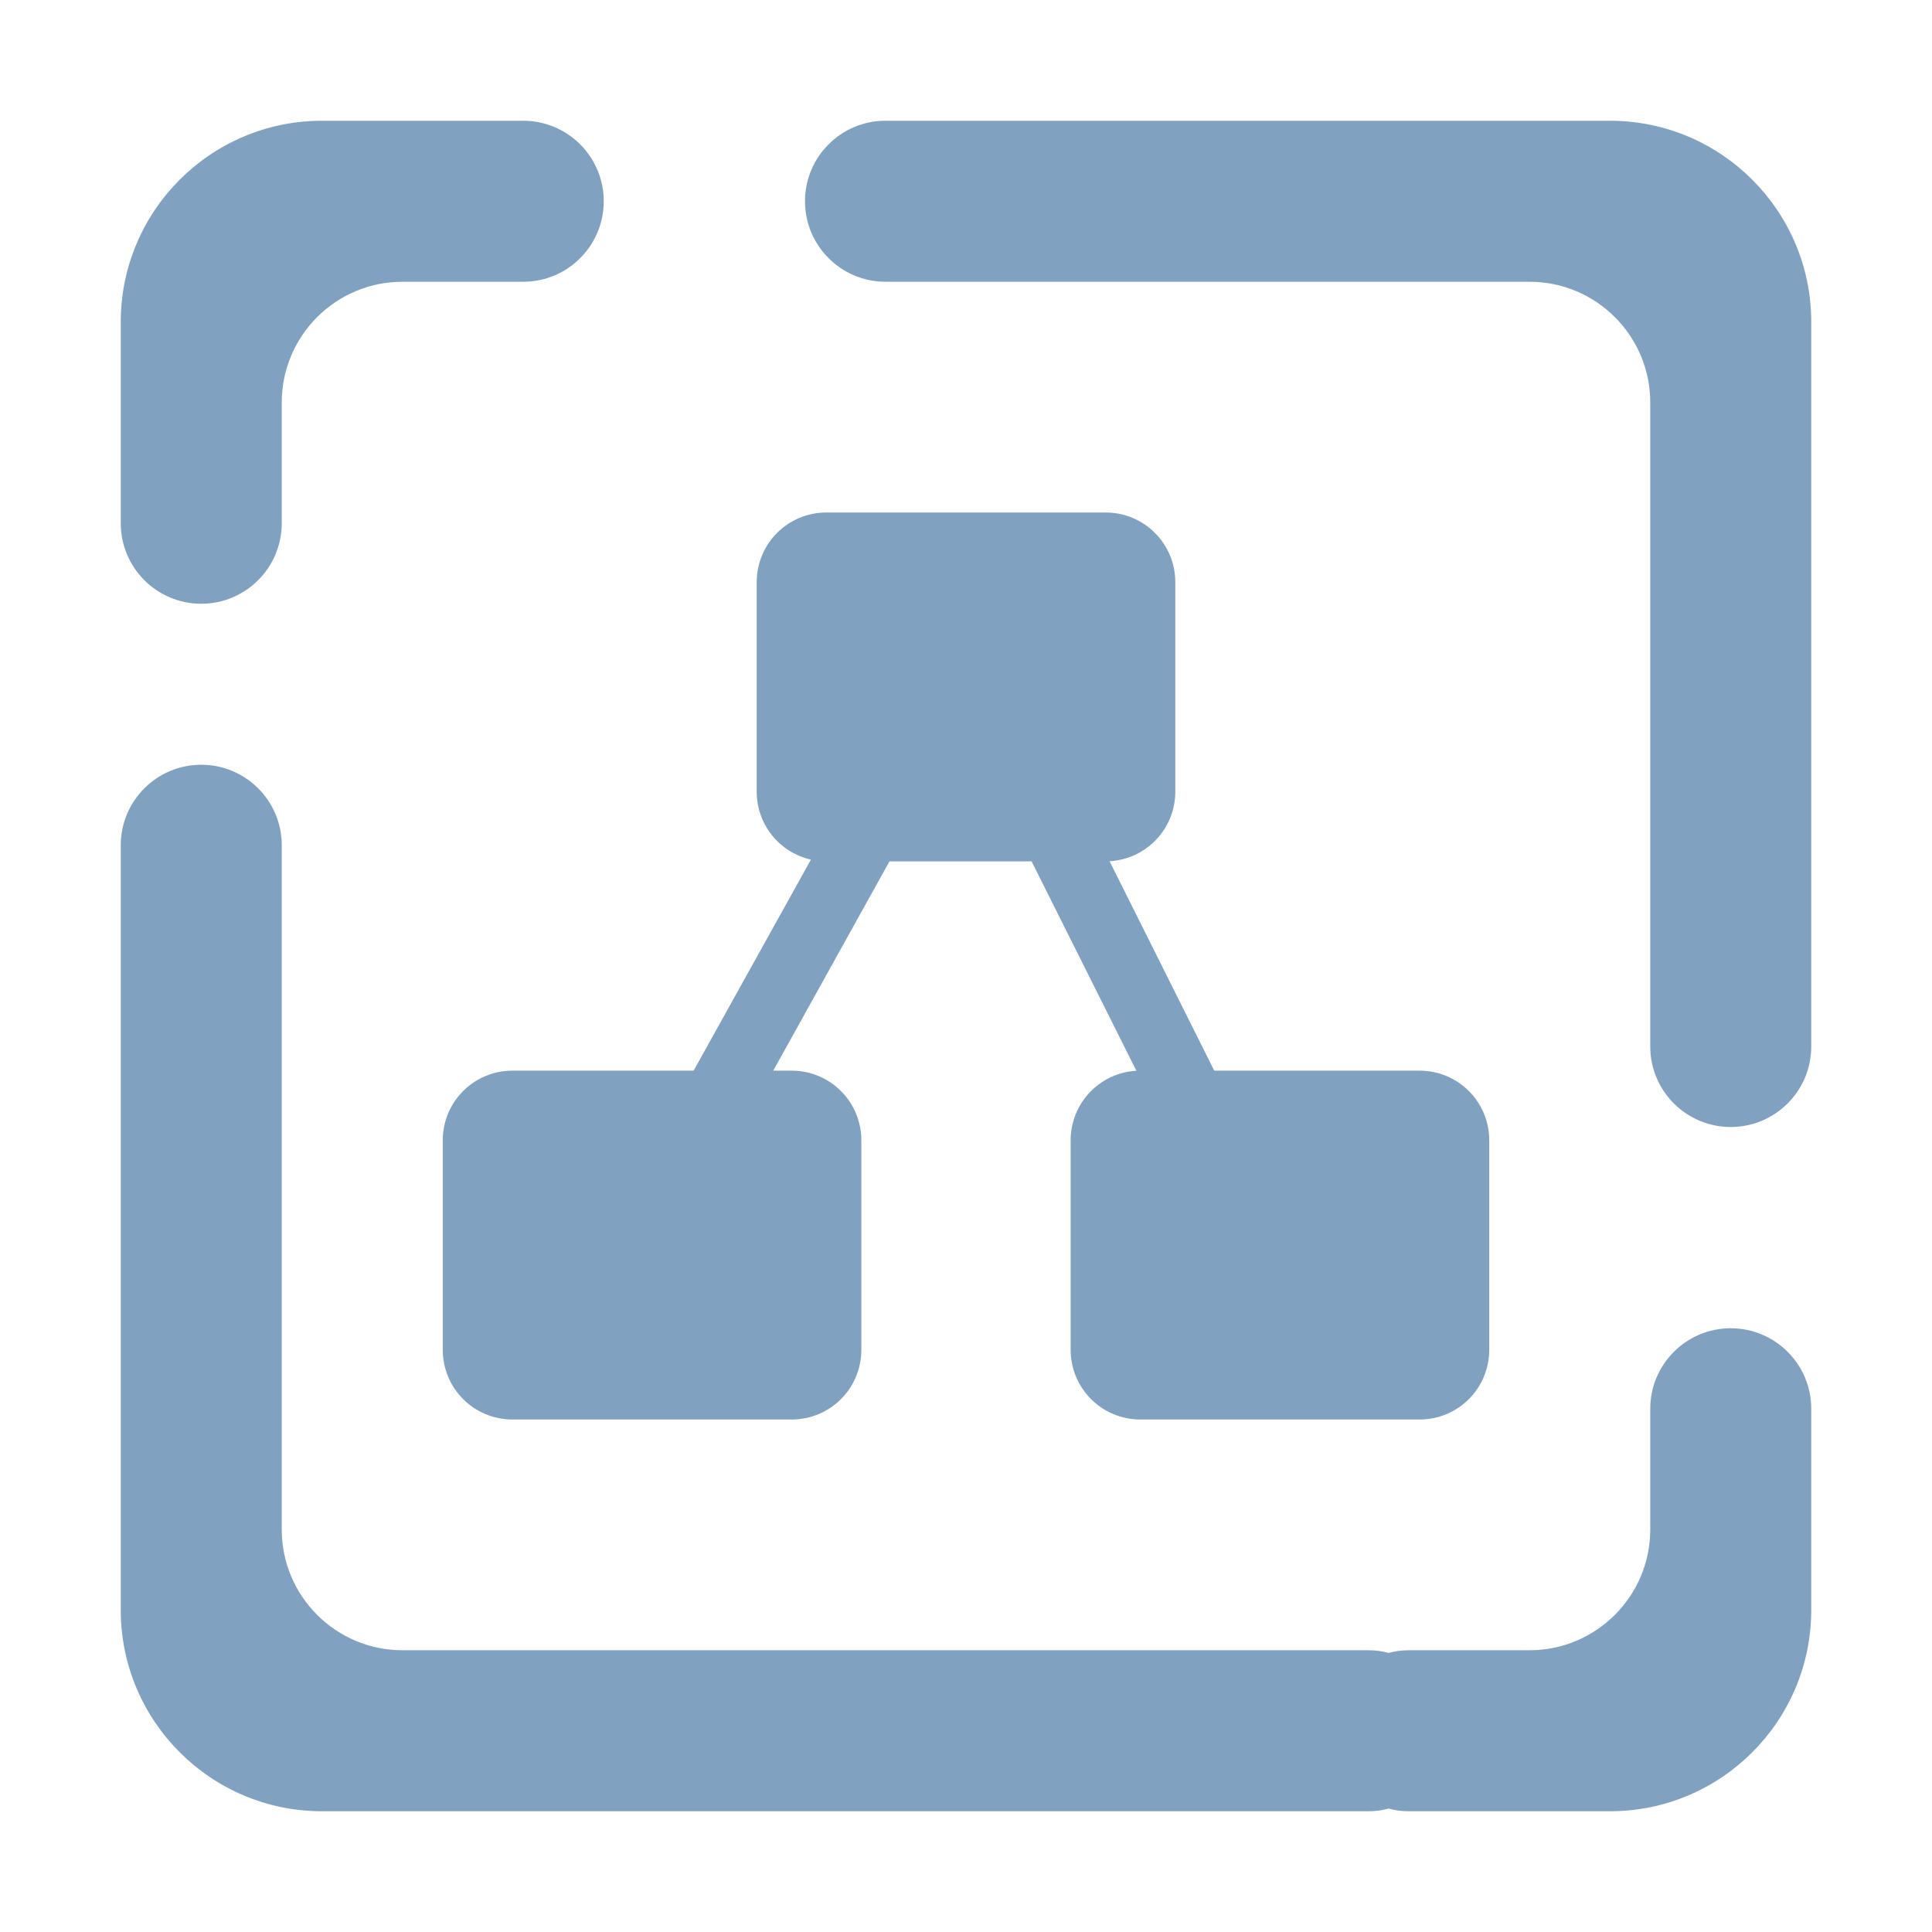 <?xml version="1.0" encoding="UTF-8" standalone="no"?><!-- Generator: Gravit.io --><svg xmlns="http://www.w3.org/2000/svg" xmlns:xlink="http://www.w3.org/1999/xlink" style="isolation:isolate" viewBox="0 0 48 48" width="48pt" height="48pt"><linearGradient id="_lgradient_60" x1="0" y1="0.5" x2="0.907" y2="0.92" gradientTransform="matrix(42,0,0,-42,3,45)" gradientUnits="userSpaceOnUse"><stop offset="0%" stop-opacity="1" style="stop-color:rgb(129,161,193)"/><stop offset="83.888%" stop-opacity="1" style="stop-color:rgb(129,161,193)"/></linearGradient><path d=" M 34.5 44.933 C 34.342 44.978 34.174 45 34 45 L 34 45 L 8 45 C 5.24 45 3 42.76 3 40 L 3 21 L 3 21 C 3 19.896 3.896 19 5 19 L 5 19 C 6.104 19 7 19.896 7 21 L 7 21 L 7 21 L 7 21 L 7 38 C 7 39.656 8.344 41 10 41 L 34 41 L 34 41 C 34.174 41 34.342 41.022 34.5 41.067 C 34.658 41.022 34.826 41 35 41 L 35 41 L 38 41 C 39.656 41 41 39.656 41 38 L 41 35 L 41 35 C 41 33.896 41.896 33 43 33 L 43 33 C 44.104 33 45 33.896 45 35 L 45 35 L 45 40 C 45 42.76 42.76 45 40 45 L 35 45 L 35 45 C 34.826 45 34.658 44.978 34.5 44.933 L 34.5 44.933 Z  M 13 7 L 13 7 C 14.104 7 15 6.104 15 5 L 15 5 C 15 3.896 14.104 3 13 3 L 13 3 L 8 3 C 5.24 3 3 5.24 3 8 L 3 13 L 3 13 C 3 14.104 3.896 15 5 15 L 5 15 C 6.104 15 7 14.104 7 13 L 7 13 L 7 10 C 7 8.344 8.344 7 10 7 L 13 7 L 13 7 L 13 7 L 13 7 Z  M 41 26 L 41 26 C 41 27.104 41.896 28 43 28 L 43 28 C 44.104 28 45 27.104 45 26 L 45 26 L 45 8 C 45 5.24 42.76 3 40 3 L 22 3 L 22 3 C 20.896 3 20 3.896 20 5 L 20 5 C 20 6.104 20.896 7 22 7 L 22 7 L 38 7 C 39.656 7 41 8.344 41 10 L 41 26 L 41 26 L 41 26 Z  M 17.233 26.6 L 20.147 21.357 C 19.374 21.182 18.8 20.494 18.8 19.667 L 18.8 14.467 C 18.8 13.506 19.573 12.733 20.533 12.733 L 20.533 12.733 L 27.467 12.733 C 28.427 12.733 29.2 13.506 29.2 14.467 L 29.2 19.667 C 29.2 20.593 28.48 21.345 27.567 21.397 L 30.168 26.6 L 30.168 26.6 L 35.267 26.6 C 36.227 26.6 37 27.373 37 28.333 L 37 33.533 C 37 34.494 36.227 35.267 35.267 35.267 L 28.333 35.267 C 27.373 35.267 26.6 34.494 26.6 33.533 L 26.6 28.333 C 26.6 27.407 27.32 26.654 28.233 26.603 L 25.63 21.4 L 22.099 21.4 L 19.211 26.6 L 19.667 26.6 C 20.627 26.6 21.4 27.373 21.4 28.333 L 21.4 33.533 C 21.4 34.494 20.627 35.267 19.667 35.267 L 12.733 35.267 C 11.773 35.267 11 34.494 11 33.533 L 11 28.333 C 11 27.373 11.773 26.6 12.733 26.6 L 12.733 26.6 L 17.233 26.6 Z " fill-rule="evenodd" fill="url(#_lgradient_60)"/></svg>